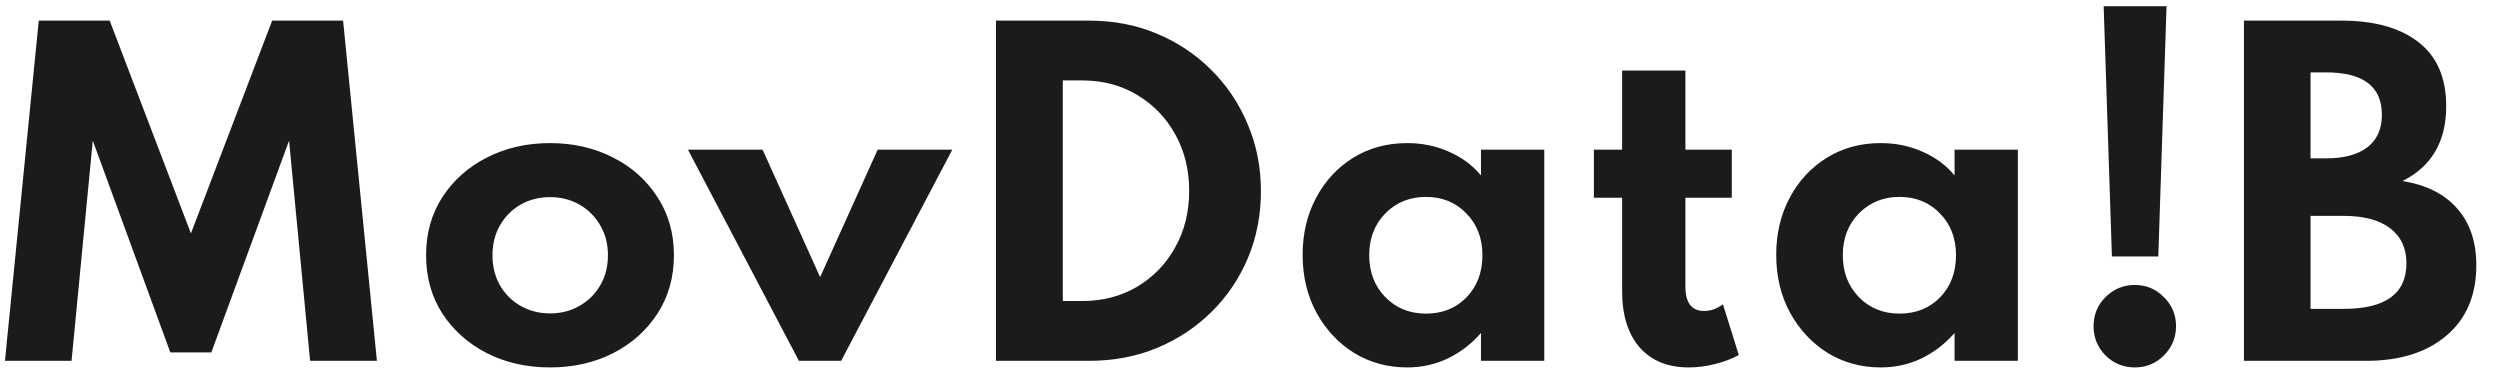 <svg width="97" height="15" viewBox="0 0 97 15" fill="none" xmlns="http://www.w3.org/2000/svg">
<path d="M0.192 14H2.776L3.6 5.456L6.608 13.672H8.2L11.216 5.456L12.032 14H14.624L13.312 0.8H10.56L7.408 9.056L4.256 0.8H1.504L0.192 14ZM21.34 14.256C22.247 14.256 23.063 14.072 23.788 13.704C24.514 13.331 25.087 12.819 25.509 12.168C25.935 11.512 26.148 10.757 26.148 9.904C26.148 9.051 25.935 8.299 25.509 7.648C25.087 6.992 24.514 6.48 23.788 6.112C23.063 5.739 22.247 5.552 21.34 5.552C20.439 5.552 19.623 5.739 18.892 6.112C18.167 6.48 17.591 6.992 17.165 7.648C16.743 8.299 16.532 9.051 16.532 9.904C16.532 10.757 16.743 11.512 17.165 12.168C17.591 12.819 18.167 13.331 18.892 13.704C19.623 14.072 20.439 14.256 21.34 14.256ZM21.34 12.16C20.924 12.16 20.546 12.064 20.204 11.872C19.869 11.68 19.602 11.416 19.404 11.08C19.207 10.739 19.108 10.347 19.108 9.904C19.108 9.461 19.207 9.072 19.404 8.736C19.602 8.395 19.869 8.128 20.204 7.936C20.546 7.744 20.924 7.648 21.34 7.648C21.762 7.648 22.14 7.744 22.477 7.936C22.818 8.128 23.087 8.395 23.285 8.736C23.487 9.072 23.588 9.461 23.588 9.904C23.588 10.347 23.487 10.739 23.285 11.08C23.087 11.416 22.818 11.68 22.477 11.872C22.14 12.064 21.762 12.16 21.34 12.16ZM30.997 14H32.637L36.949 5.808H34.053L31.821 10.752L29.589 5.808H26.693L30.997 14ZM38.644 14H42.268C43.206 14 44.078 13.835 44.884 13.504C45.694 13.168 46.401 12.701 47.004 12.104C47.612 11.507 48.084 10.808 48.42 10.008C48.756 9.208 48.924 8.344 48.924 7.416C48.924 6.488 48.753 5.624 48.412 4.824C48.076 4.019 47.604 3.315 46.996 2.712C46.393 2.109 45.689 1.64 44.884 1.304C44.078 0.968 43.206 0.8 42.268 0.8H38.644V14ZM41.236 11.68V3.12H41.98C42.78 3.12 43.492 3.307 44.116 3.68C44.745 4.053 45.238 4.563 45.596 5.208C45.958 5.853 46.14 6.587 46.14 7.408C46.14 8.224 45.958 8.955 45.596 9.6C45.238 10.245 44.745 10.755 44.116 11.128C43.492 11.496 42.78 11.68 41.98 11.68H41.236ZM54.598 14.256C55.158 14.256 55.681 14.141 56.166 13.912C56.657 13.677 57.089 13.347 57.462 12.92V14H59.918V5.808H57.462V6.808C57.137 6.413 56.724 6.107 56.222 5.888C55.721 5.664 55.18 5.552 54.598 5.552C53.809 5.552 53.108 5.744 52.494 6.128C51.886 6.507 51.409 7.024 51.062 7.68C50.716 8.331 50.542 9.067 50.542 9.888C50.542 10.731 50.724 11.483 51.086 12.144C51.449 12.8 51.934 13.317 52.542 13.696C53.156 14.069 53.841 14.256 54.598 14.256ZM55.326 12.168C54.692 12.168 54.166 11.955 53.75 11.528C53.334 11.101 53.126 10.56 53.126 9.904C53.126 9.248 53.334 8.707 53.75 8.28C54.172 7.853 54.697 7.64 55.326 7.64C55.961 7.64 56.484 7.853 56.894 8.28C57.31 8.701 57.518 9.243 57.518 9.904C57.518 10.565 57.313 11.109 56.902 11.536C56.492 11.957 55.966 12.168 55.326 12.168ZM65.522 14.256C65.853 14.256 66.189 14.213 66.53 14.128C66.877 14.043 67.189 13.925 67.466 13.776L66.85 11.808C66.621 11.979 66.375 12.064 66.114 12.064C65.634 12.064 65.394 11.749 65.394 11.12V7.672H67.194V5.808H65.394V2.736H62.938V5.808H61.842V7.672H62.938V11.296C62.938 12.229 63.165 12.957 63.618 13.48C64.077 13.997 64.711 14.256 65.522 14.256ZM72.973 14.256C73.533 14.256 74.056 14.141 74.541 13.912C75.032 13.677 75.464 13.347 75.837 12.92V14H78.293V5.808H75.837V6.808C75.512 6.413 75.099 6.107 74.597 5.888C74.096 5.664 73.555 5.552 72.973 5.552C72.184 5.552 71.483 5.744 70.869 6.128C70.261 6.507 69.784 7.024 69.437 7.68C69.091 8.331 68.917 9.067 68.917 9.888C68.917 10.731 69.099 11.483 69.461 12.144C69.824 12.8 70.309 13.317 70.917 13.696C71.531 14.069 72.216 14.256 72.973 14.256ZM73.701 12.168C73.067 12.168 72.541 11.955 72.125 11.528C71.709 11.101 71.501 10.56 71.501 9.904C71.501 9.248 71.709 8.707 72.125 8.28C72.547 7.853 73.072 7.64 73.701 7.64C74.336 7.64 74.859 7.853 75.269 8.28C75.685 8.701 75.893 9.243 75.893 9.904C75.893 10.565 75.688 11.109 75.277 11.536C74.867 11.957 74.341 12.168 73.701 12.168ZM81.942 9.952H83.742L84.062 0.24H81.622L81.942 9.952ZM82.83 14.256C83.273 14.256 83.649 14.101 83.958 13.792C84.273 13.477 84.43 13.099 84.43 12.656C84.43 12.213 84.273 11.837 83.958 11.528C83.649 11.213 83.273 11.056 82.83 11.056C82.388 11.056 82.009 11.213 81.694 11.528C81.385 11.837 81.23 12.213 81.23 12.656C81.23 13.099 81.385 13.477 81.694 13.792C82.009 14.101 82.388 14.256 82.83 14.256ZM87.065 14H91.809C93.121 14 94.161 13.672 94.929 13.016C95.697 12.36 96.081 11.453 96.081 10.296C96.081 9.384 95.833 8.648 95.337 8.088C94.847 7.528 94.14 7.173 93.217 7.024C94.348 6.459 94.913 5.491 94.913 4.12C94.913 3.016 94.553 2.187 93.833 1.632C93.118 1.077 92.124 0.8 90.849 0.8H87.065V14ZM89.649 6.144V2.808H90.249C91.695 2.808 92.417 3.357 92.417 4.456C92.417 5.005 92.231 5.424 91.857 5.712C91.484 6 90.948 6.144 90.249 6.144H89.649ZM89.649 11.984V8.376H90.929C91.719 8.376 92.321 8.536 92.737 8.856C93.159 9.176 93.369 9.629 93.369 10.216C93.369 11.395 92.556 11.984 90.929 11.984H89.649Z" fill="#1B1B1B"/>
</svg>
